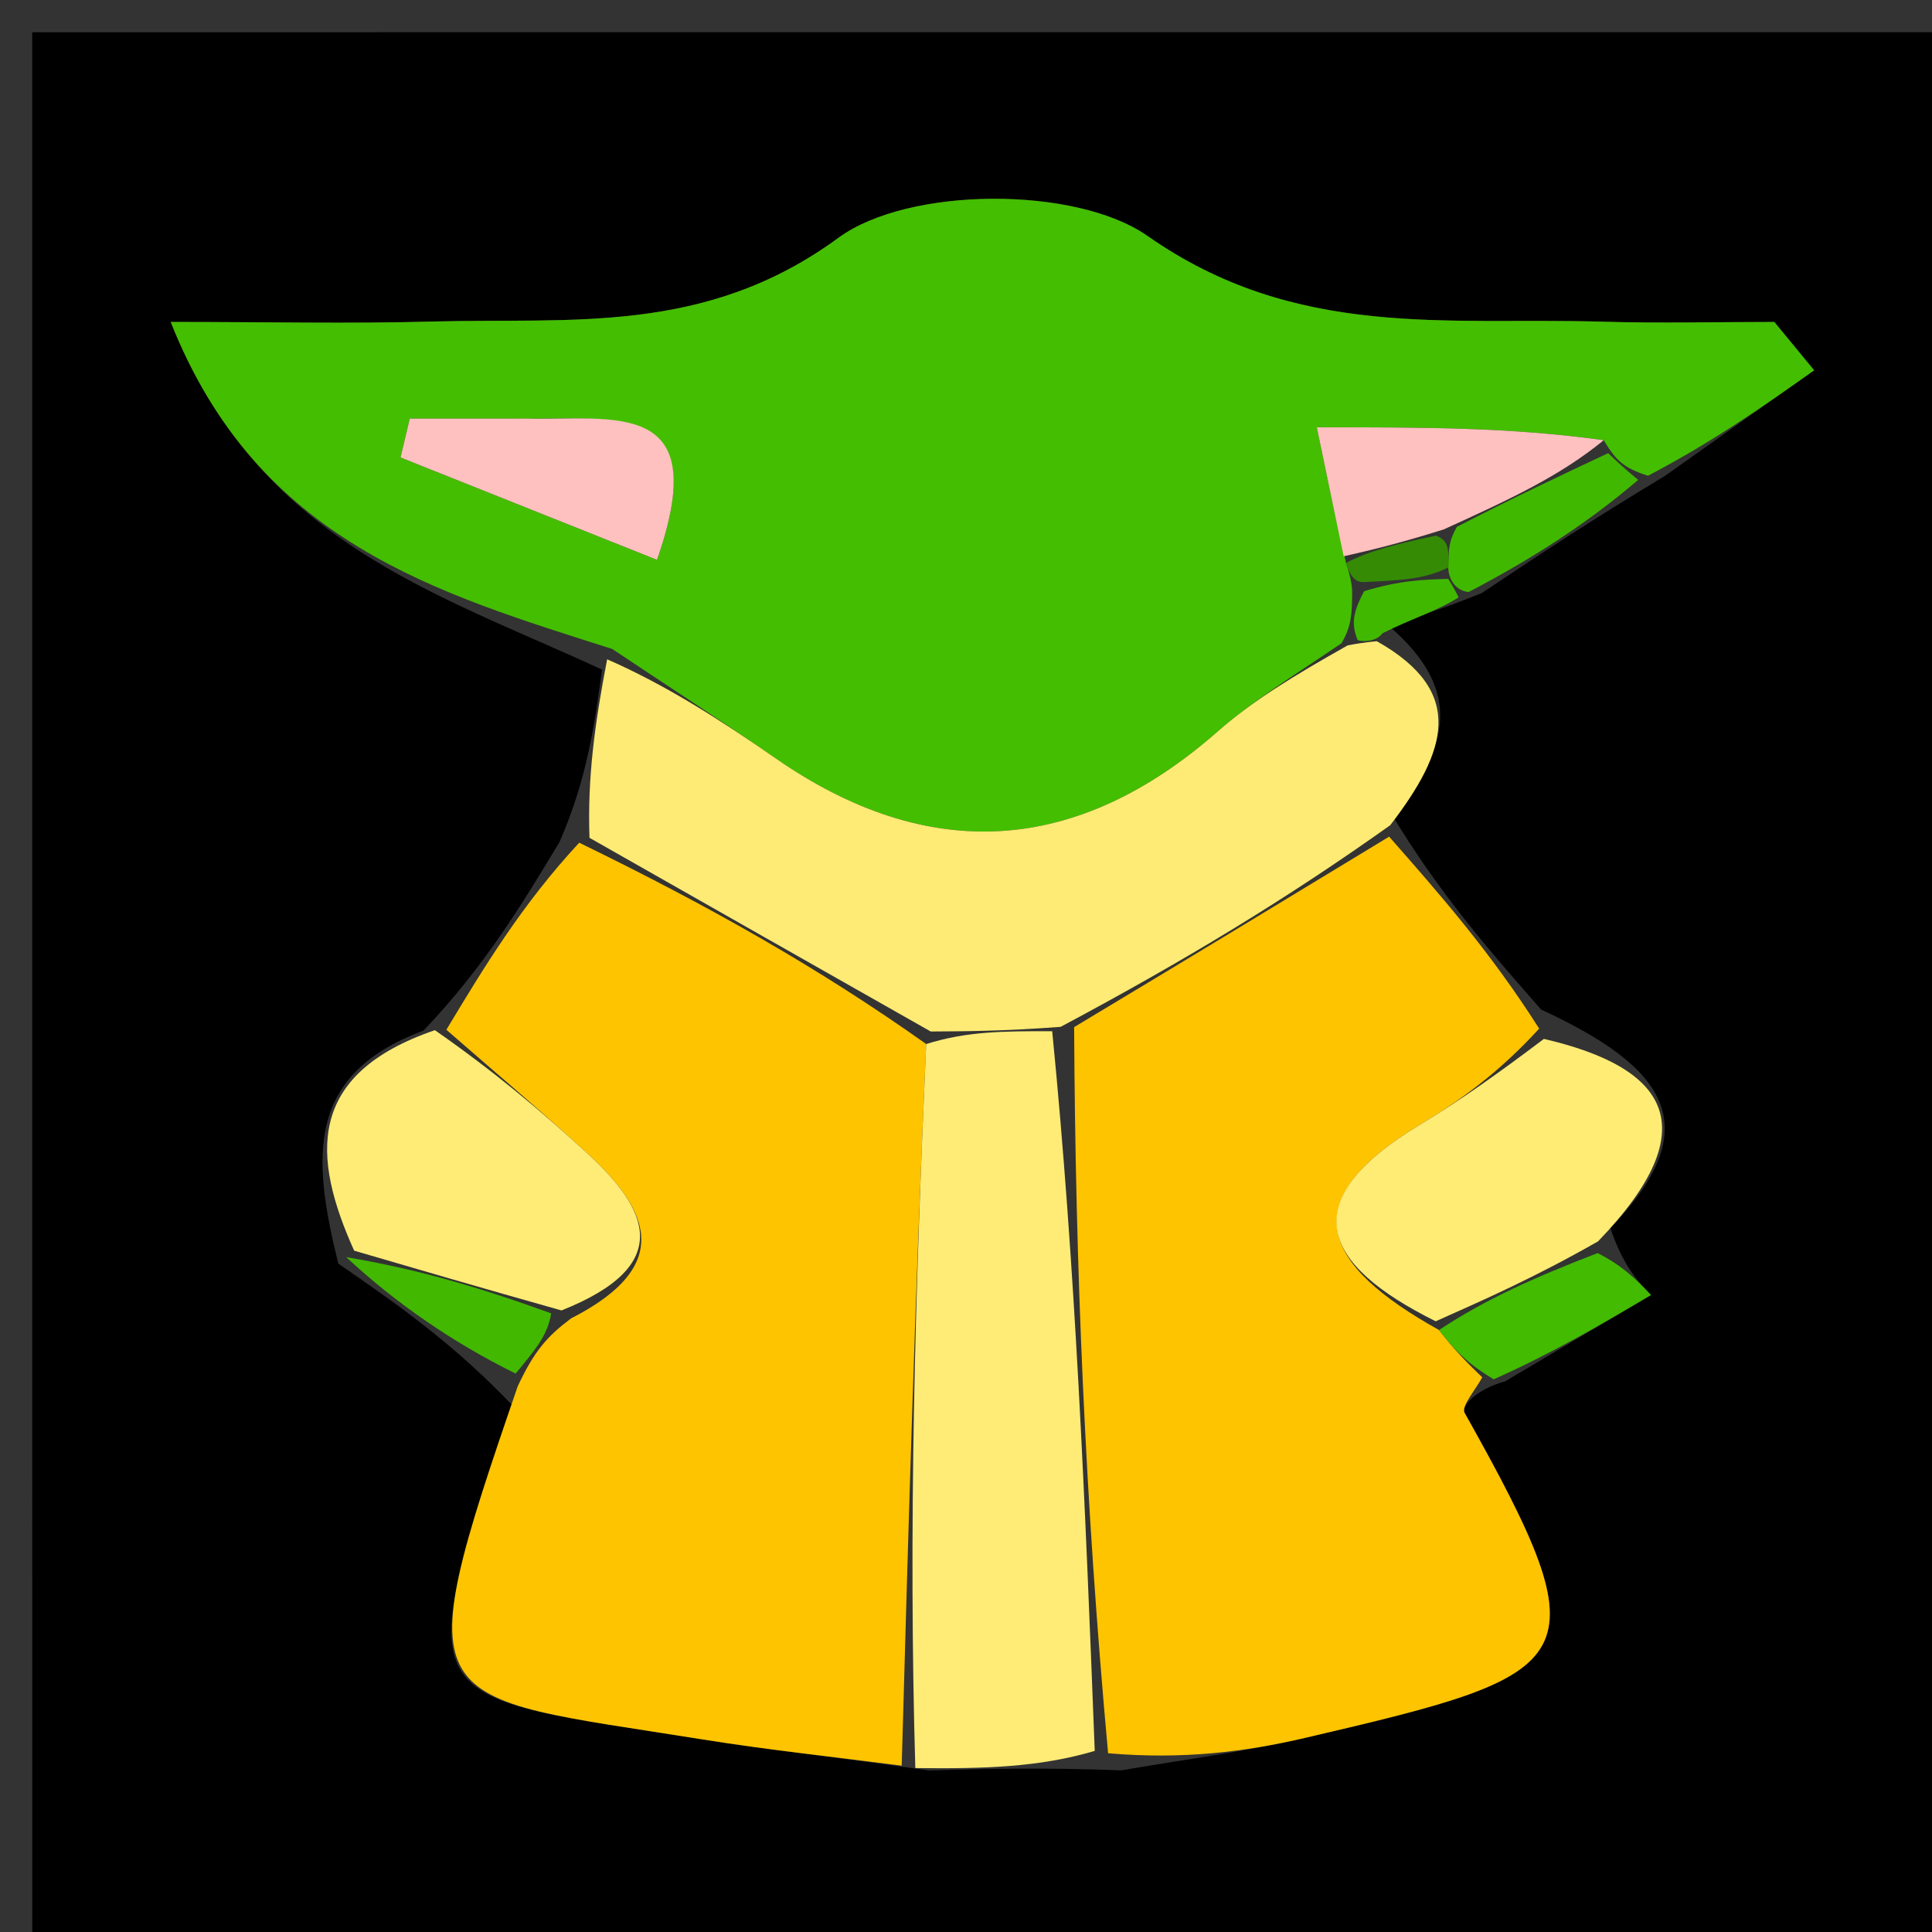 <svg version="1.1" id="Layer_1" xmlns="http://www.w3.org/2000/svg" xmlns:xlink="http://www.w3.org/1999/xlink" x="0px" y="0px"
	 width="100%" viewBox="0 0 60 60" enable-background="new 0 0 60 60" xml:space="preserve">
<rect x="0" y="0" width="60" height="60" fill="#333333" stroke="none"/>
<path fill="#000000" opacity="1" stroke="none" 
	d="
M41.001,61 
	C27.334,61 14.167,61 1.001,61 
	C1,41 1,21.001 1,1.001 
	C21,1 40.999,1 60.999,1 
	C61,21 61,40.999 61,60.999 
	C54.5,61 48.001,61 41.001,61 
M46.009,18.423 
	C47.7,17.296 49.392,16.17 51.696,14.787 
	C53.244,13.691 54.792,12.595 56.34,11.5 
	C55.928,10.999 55.516,10.499 55.103,9.998 
	C53.318,9.998 51.532,10.043 49.749,9.99 
	C44.937,9.847 40.246,10.556 35.64,7.329 
	C33.413,5.768 28.216,5.79 26.04,7.384 
	C21.899,10.419 17.737,9.866 13.407,9.986 
	C10.855,10.056 8.3,9.998 5.301,9.998 
	C8.007,16.83 13.566,18.416 18.696,20.796 
	C18.469,22.479 18.241,24.162 17.377,26.149 
	C16.205,28.093 15.034,30.036 13.15,32.007 
	C9.505,33.363 9.683,35.923 10.507,39.243 
	C12.284,40.469 14.062,41.694 15.971,43.705 
	C12.561,53.268 13.082,52.617 21.822,54.02 
	C23.873,54.349 25.942,54.566 28.85,54.984 
	C30.566,54.934 32.281,54.884 34.827,54.98 
	C36.733,54.648 38.66,54.408 40.541,53.969 
	C49.229,51.944 49.844,51.656 45.484,43.875 
	C45.371,43.674 45.836,43.148 46.745,42.898 
	C48.254,42.004 49.764,41.111 51.274,40.218 
	C50.844,39.768 50.413,39.317 50.011,38.138 
	C53.074,34.976 51.739,33.145 47.862,31.353 
	C46.288,29.563 44.714,27.773 43.209,25.274 
	C44.942,23.329 45.54,21.48 43.109,19.421 
	C43.868,19.199 44.626,18.978 46.009,18.423 
z"/>
<path fill="#44BE00" opacity="1" stroke="none" 
	d="
M19.014,20.155 
	C13.566,18.416 8.007,16.83 5.301,9.998 
	C8.3,9.998 10.855,10.056 13.407,9.986 
	C17.737,9.866 21.899,10.419 26.04,7.384 
	C28.216,5.79 33.413,5.768 35.64,7.329 
	C40.246,10.556 44.937,9.847 49.749,9.99 
	C51.532,10.043 53.318,9.998 55.103,9.998 
	C55.516,10.499 55.928,10.999 56.34,11.5 
	C54.792,12.595 53.244,13.691 51.181,14.775 
	C50.425,14.534 50.184,14.303 49.805,13.671 
	C46.935,13.27 44.204,13.27 40.894,13.27 
	C41.19,14.692 41.46,15.984 41.801,17.483 
	C41.874,17.69 41.995,18.111 41.993,18.395 
	C41.985,19.057 41.978,19.435 41.661,19.977 
	C40.168,20.993 38.909,21.757 37.82,22.714 
	C33.454,26.549 28.844,26.849 24.089,23.551 
	C22.417,22.391 20.707,21.285 19.014,20.155 
M15.904,13 
	C14.845,13 13.785,13 12.726,13 
	C12.631,13.402 12.535,13.805 12.439,14.207 
	C15.07,15.257 17.701,16.307 20.404,17.386 
	C22.164,12.348 19.099,13.053 15.904,13 
z"/>
<path fill="#FFC400" opacity="1" stroke="none" 
	d="
M13.862,31.98 
	C15.034,30.036 16.205,28.093 17.988,26.171 
	C22.035,28.139 25.469,30.086 28.764,32.424 
	C28.417,40.154 28.21,47.494 28.003,54.834 
	C25.942,54.566 23.873,54.349 21.822,54.02 
	C13.082,52.617 12.561,53.268 16.079,43.051 
	C16.598,41.942 17.008,41.487 17.738,40.942 
	C20.978,39.29 20.128,37.555 18.252,35.831 
	C16.819,34.514 15.328,33.261 13.862,31.98 
z"/>
<path fill="#FFC400" opacity="1" stroke="none" 
	d="
M43.141,25.983 
	C44.714,27.773 46.288,29.563 47.8,31.945 
	C46.525,33.338 45.336,34.182 44.091,34.933 
	C40.137,37.317 41.046,39.274 44.69,41.305 
	C45.207,41.975 45.619,42.374 46.032,42.774 
	C45.836,43.148 45.371,43.674 45.484,43.875 
	C49.844,51.656 49.229,51.944 40.541,53.969 
	C38.66,54.408 36.733,54.648 34.413,54.449 
	C33.698,46.623 33.397,39.328 33.358,31.898 
	C36.793,29.836 39.967,27.91 43.141,25.983 
z"/>
<path fill="#FEEB75" opacity="1" stroke="none" 
	d="
M43.175,25.628 
	C39.967,27.91 36.793,29.836 32.938,31.89 
	C31.14,32.023 30.022,32.028 28.904,32.034 
	C25.469,30.086 22.035,28.139 18.307,26.019 
	C18.241,24.162 18.469,22.479 18.855,20.475 
	C20.707,21.285 22.417,22.391 24.089,23.551 
	C28.844,26.849 33.454,26.549 37.82,22.714 
	C38.909,21.757 40.168,20.993 41.853,20.043 
	C42.356,19.945 42.759,19.914 42.759,19.914 
	C45.54,21.48 44.942,23.329 43.175,25.628 
z"/>
<path fill="#FFEC76" opacity="1" stroke="none" 
	d="
M28.764,32.424 
	C30.022,32.028 31.14,32.023 32.677,32.025 
	C33.397,39.328 33.698,46.623 33.998,54.376 
	C32.281,54.884 30.566,54.934 28.426,54.909 
	C28.21,47.494 28.417,40.154 28.764,32.424 
z"/>
<path fill="#FFEC75" opacity="1" stroke="none" 
	d="
M44.586,41.034 
	C41.046,39.274 40.137,37.317 44.091,34.933 
	C45.336,34.182 46.525,33.338 47.947,32.264 
	C51.739,33.145 53.074,34.976 49.629,38.552 
	C47.693,39.655 46.139,40.344 44.586,41.034 
z"/>
<path fill="#FFEC76" opacity="1" stroke="none" 
	d="
M13.506,31.993 
	C15.328,33.261 16.819,34.514 18.252,35.831 
	C20.128,37.555 20.978,39.29 17.437,40.697 
	C14.877,39.975 12.938,39.408 10.999,38.841 
	C9.683,35.923 9.505,33.363 13.506,31.993 
z"/>
<path fill="#42B800" opacity="1" stroke="none" 
	d="
M10.753,39.042 
	C12.938,39.408 14.877,39.975 17.117,40.787 
	C17.008,41.487 16.598,41.942 16.014,42.658 
	C14.062,41.694 12.284,40.469 10.753,39.042 
z"/>
<path fill="#42BB00" opacity="1" stroke="none" 
	d="
M44.69,41.305 
	C46.139,40.344 47.693,39.655 49.615,38.916 
	C50.413,39.317 50.844,39.768 51.274,40.218 
	C49.764,41.111 48.254,42.004 46.388,42.836 
	C45.619,42.374 45.207,41.975 44.69,41.305 
z"/>
<path fill="#41B800" opacity="1" stroke="none" 
	d="
M49.943,14.073 
	C50.184,14.303 50.425,14.534 50.875,14.904 
	C49.392,16.17 47.7,17.296 45.609,18.386 
	C45.209,18.35 44.977,17.978 44.978,17.622 
	C44.988,17.028 44.997,16.791 45.246,16.361 
	C46.973,15.47 48.458,14.771 49.943,14.073 
z"/>
<path fill="#41B800" opacity="1" stroke="none" 
	d="
M42.934,19.667 
	C42.759,19.914 42.356,19.945 42.164,19.879 
	C41.978,19.435 41.985,19.057 42.365,18.36 
	C43.486,18.02 44.231,17.999 44.977,17.978 
	C44.977,17.978 45.209,18.35 45.297,18.553 
	C44.626,18.978 43.868,19.199 42.934,19.667 
z"/>
<path fill="#FFC1BF" opacity="1" stroke="none" 
	d="
M16.32,13 
	C19.099,13.053 22.164,12.348 20.404,17.386 
	C17.701,16.307 15.07,15.257 12.439,14.207 
	C12.535,13.805 12.631,13.402 12.726,13 
	C13.785,13 14.845,13 16.32,13 
z"/>
<path fill="#FFC1BF" opacity="1" stroke="none" 
	d="
M49.805,13.671 
	C48.458,14.771 46.973,15.47 44.835,16.442 
	C43.365,16.902 42.547,17.089 41.729,17.276 
	C41.46,15.984 41.19,14.692 40.894,13.27 
	C44.204,13.27 46.935,13.27 49.805,13.671 
z"/>
<path fill="#358B04" opacity="1" stroke="none" 
	d="
M41.801,17.483 
	C42.547,17.089 43.365,16.902 44.594,16.634 
	C44.997,16.791 44.988,17.028 44.978,17.622 
	C44.231,17.999 43.486,18.02 42.368,18.076 
	C41.995,18.111 41.874,17.69 41.801,17.483 
z"/>
</svg>